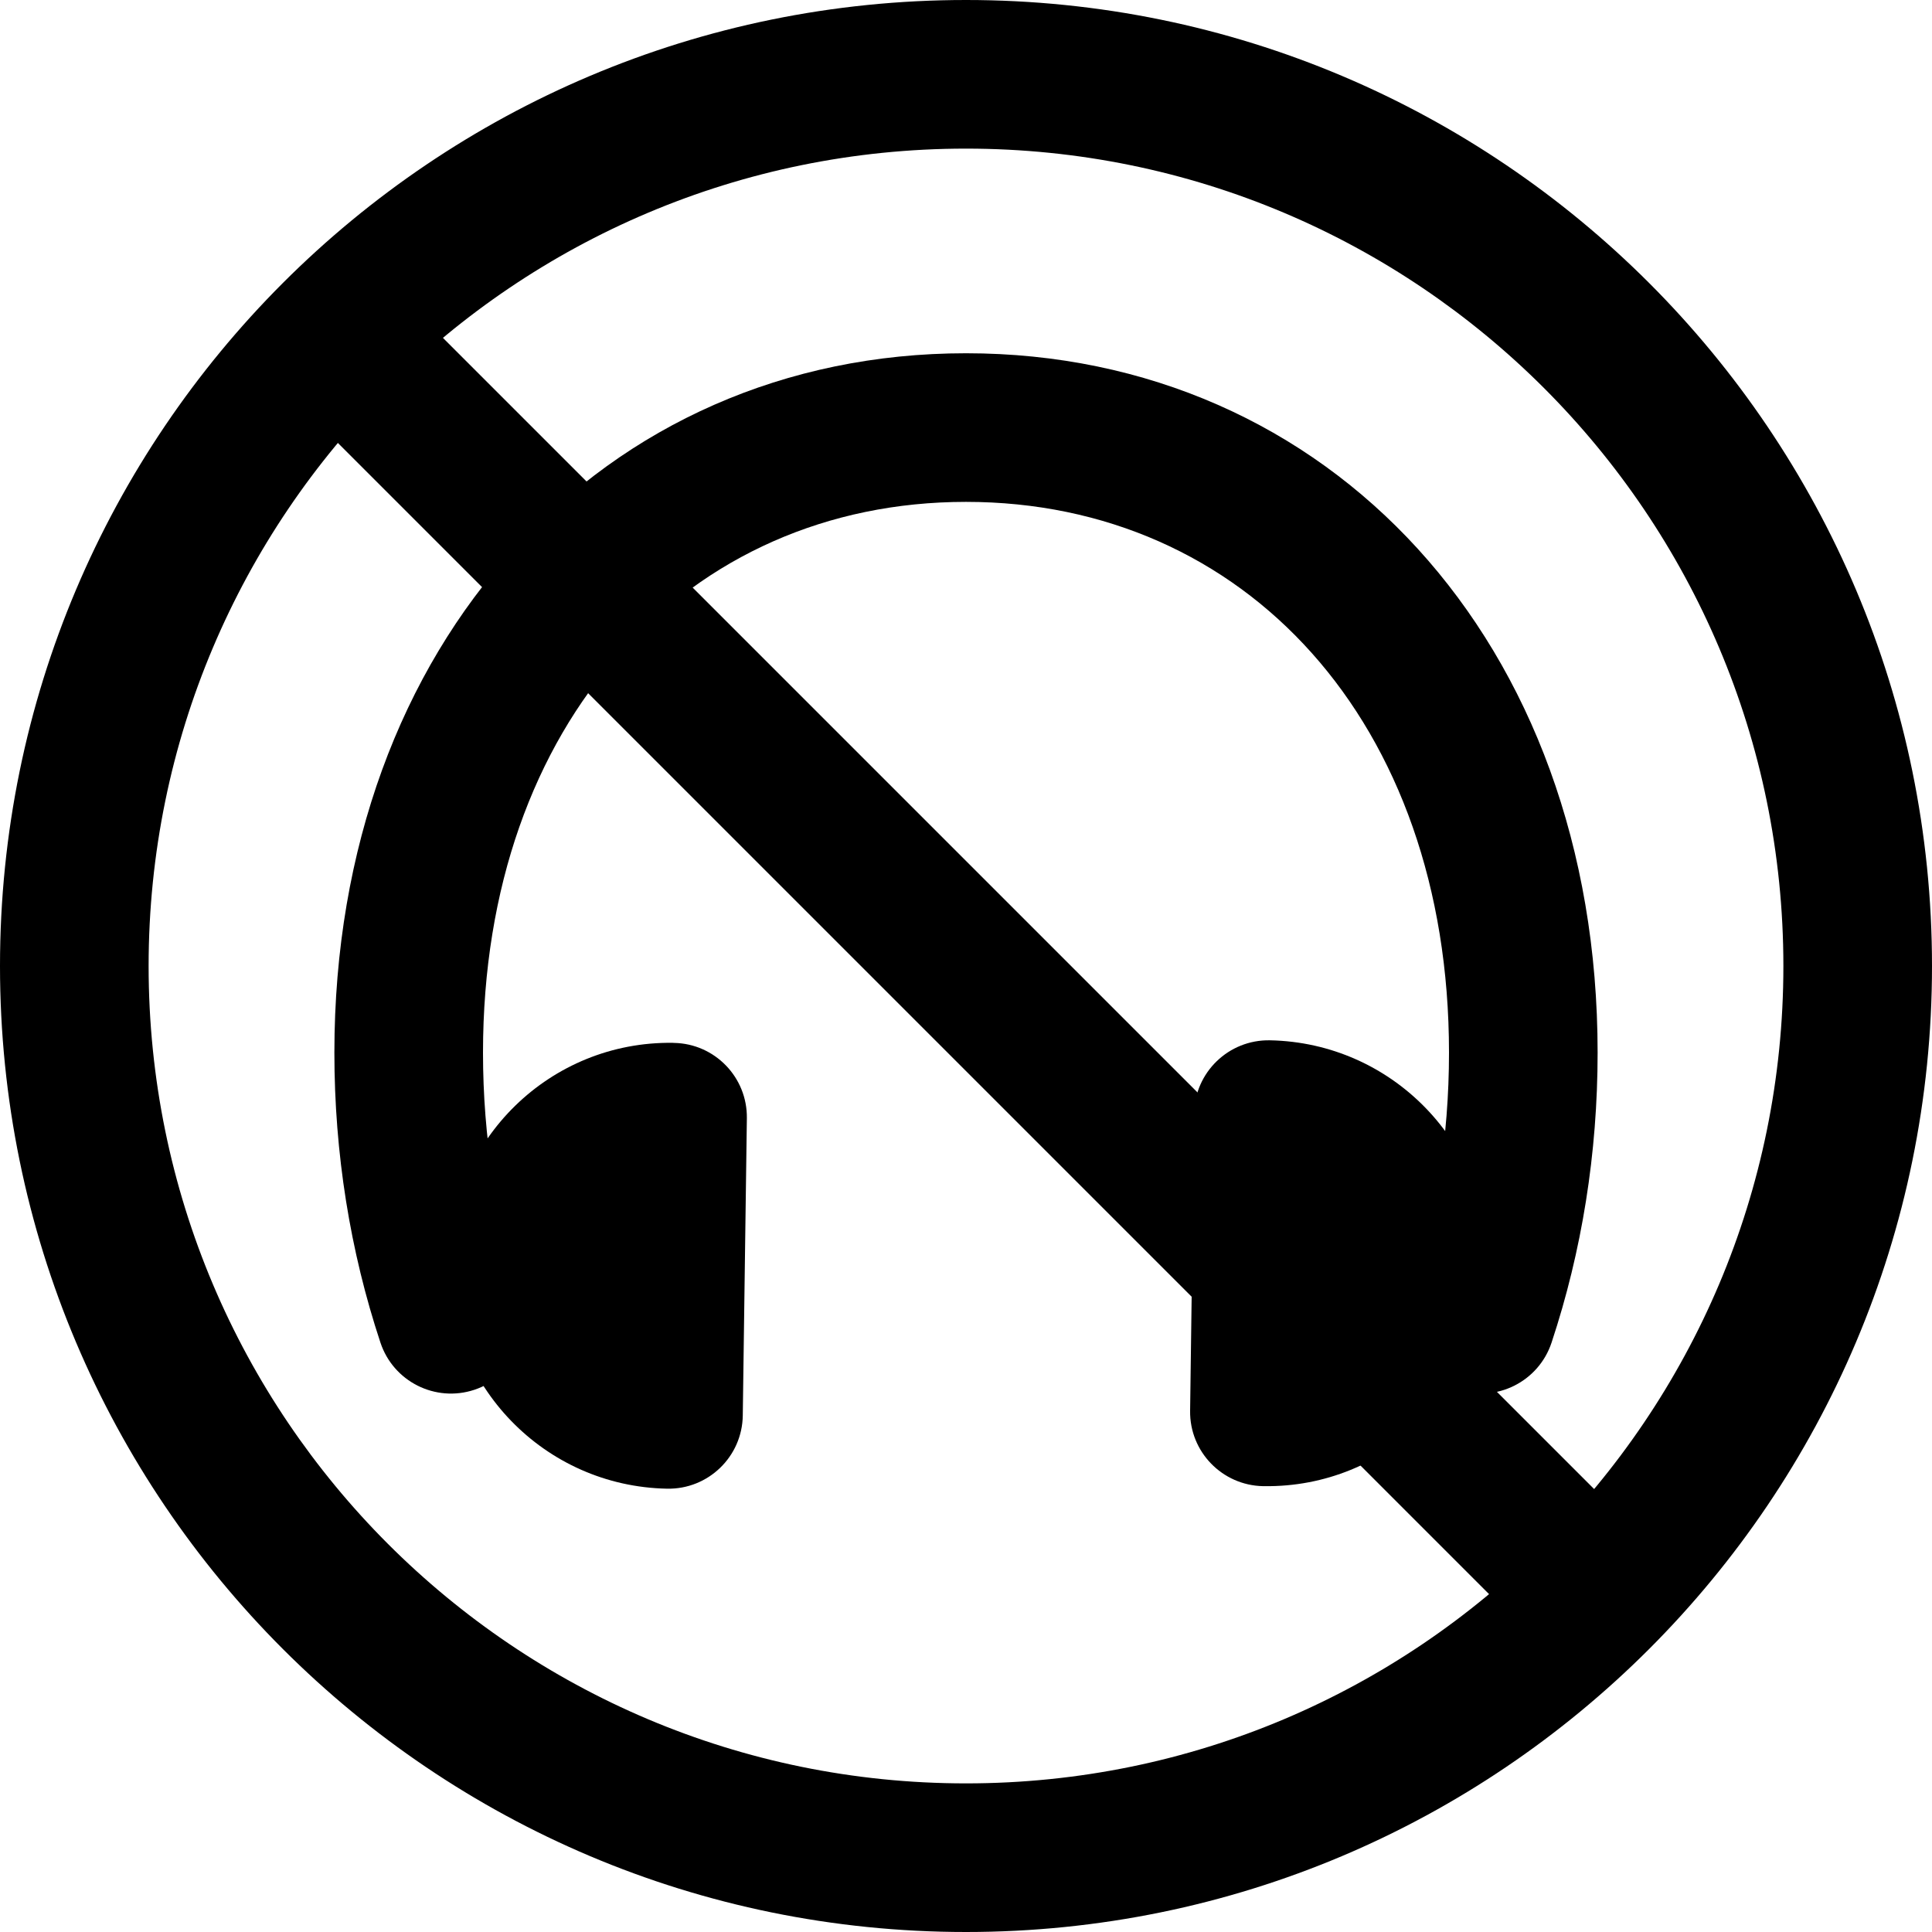 <svg xmlns="http://www.w3.org/2000/svg" viewBox="0 0 26 26" fill="none"><g transform="translate(3, 3)"><path d="M17.88 15.069C17.706 15.593 17.14 15.877 16.616 15.703C16.092 15.529 15.808 14.963 15.982 14.439C16.322 13.413 16.5 12.306 16.5 11.166C16.5 6.71 13.744 3.754 10 3.754C6.256 3.754 3.5 6.71 3.5 11.166C3.5 12.306 3.678 13.413 4.018 14.439C4.192 14.963 3.908 15.529 3.384 15.703C2.86 15.877 2.294 15.593 2.12 15.069C1.712 13.839 1.5 12.52 1.5 11.166C1.5 5.636 5.119 1.754 10 1.754C14.881 1.754 18.5 5.636 18.5 11.166C18.5 12.52 18.288 13.839 17.88 15.069Z" fill="currentColor"/><path d="M5.977 17.034C4.327 17.003 3.013 15.645 3.035 13.994L3.035 13.972C3.058 12.327 4.409 11.012 6.053 11.034C6.061 11.035 6.061 11.035 6.07 11.035C6.62 11.045 7.058 11.498 7.051 12.048L6.996 16.048C6.989 16.602 6.532 17.045 5.977 17.034Z" fill="currentColor"/><path d="M14.089 11C15.739 11.031 17.054 12.39 17.031 14.04L17.031 14.062C17.009 15.707 15.658 17.022 14.013 17C14.005 17 14.005 17 13.997 17C13.447 16.989 13.008 16.536 13.016 15.986L13.07 11.986C13.077 11.432 13.534 10.99 14.089 11Z" fill="currentColor"/><path d="M1.293 2.707C0.902 2.317 0.902 1.683 1.293 1.293C1.683 0.902 2.317 0.902 2.707 1.293L18.707 17.293C19.098 17.683 19.098 18.317 18.707 18.707C18.317 19.098 17.683 19.098 17.293 18.707L1.293 2.707Z" fill="currentColor"/></g><path fill-rule="evenodd" clip-rule="evenodd" d="M13 24C19.075 24 24 19.075 24 13C24 6.925 19.075 2 13 2C6.925 2 2 6.925 2 13C2 19.075 6.925 24 13 24ZM13 26C20.18 26 26 20.18 26 13C26 5.82 20.18 0 13 0C5.82 0 0 5.82 0 13C0 20.18 5.82 26 13 26Z" fill="currentColor"/></svg>